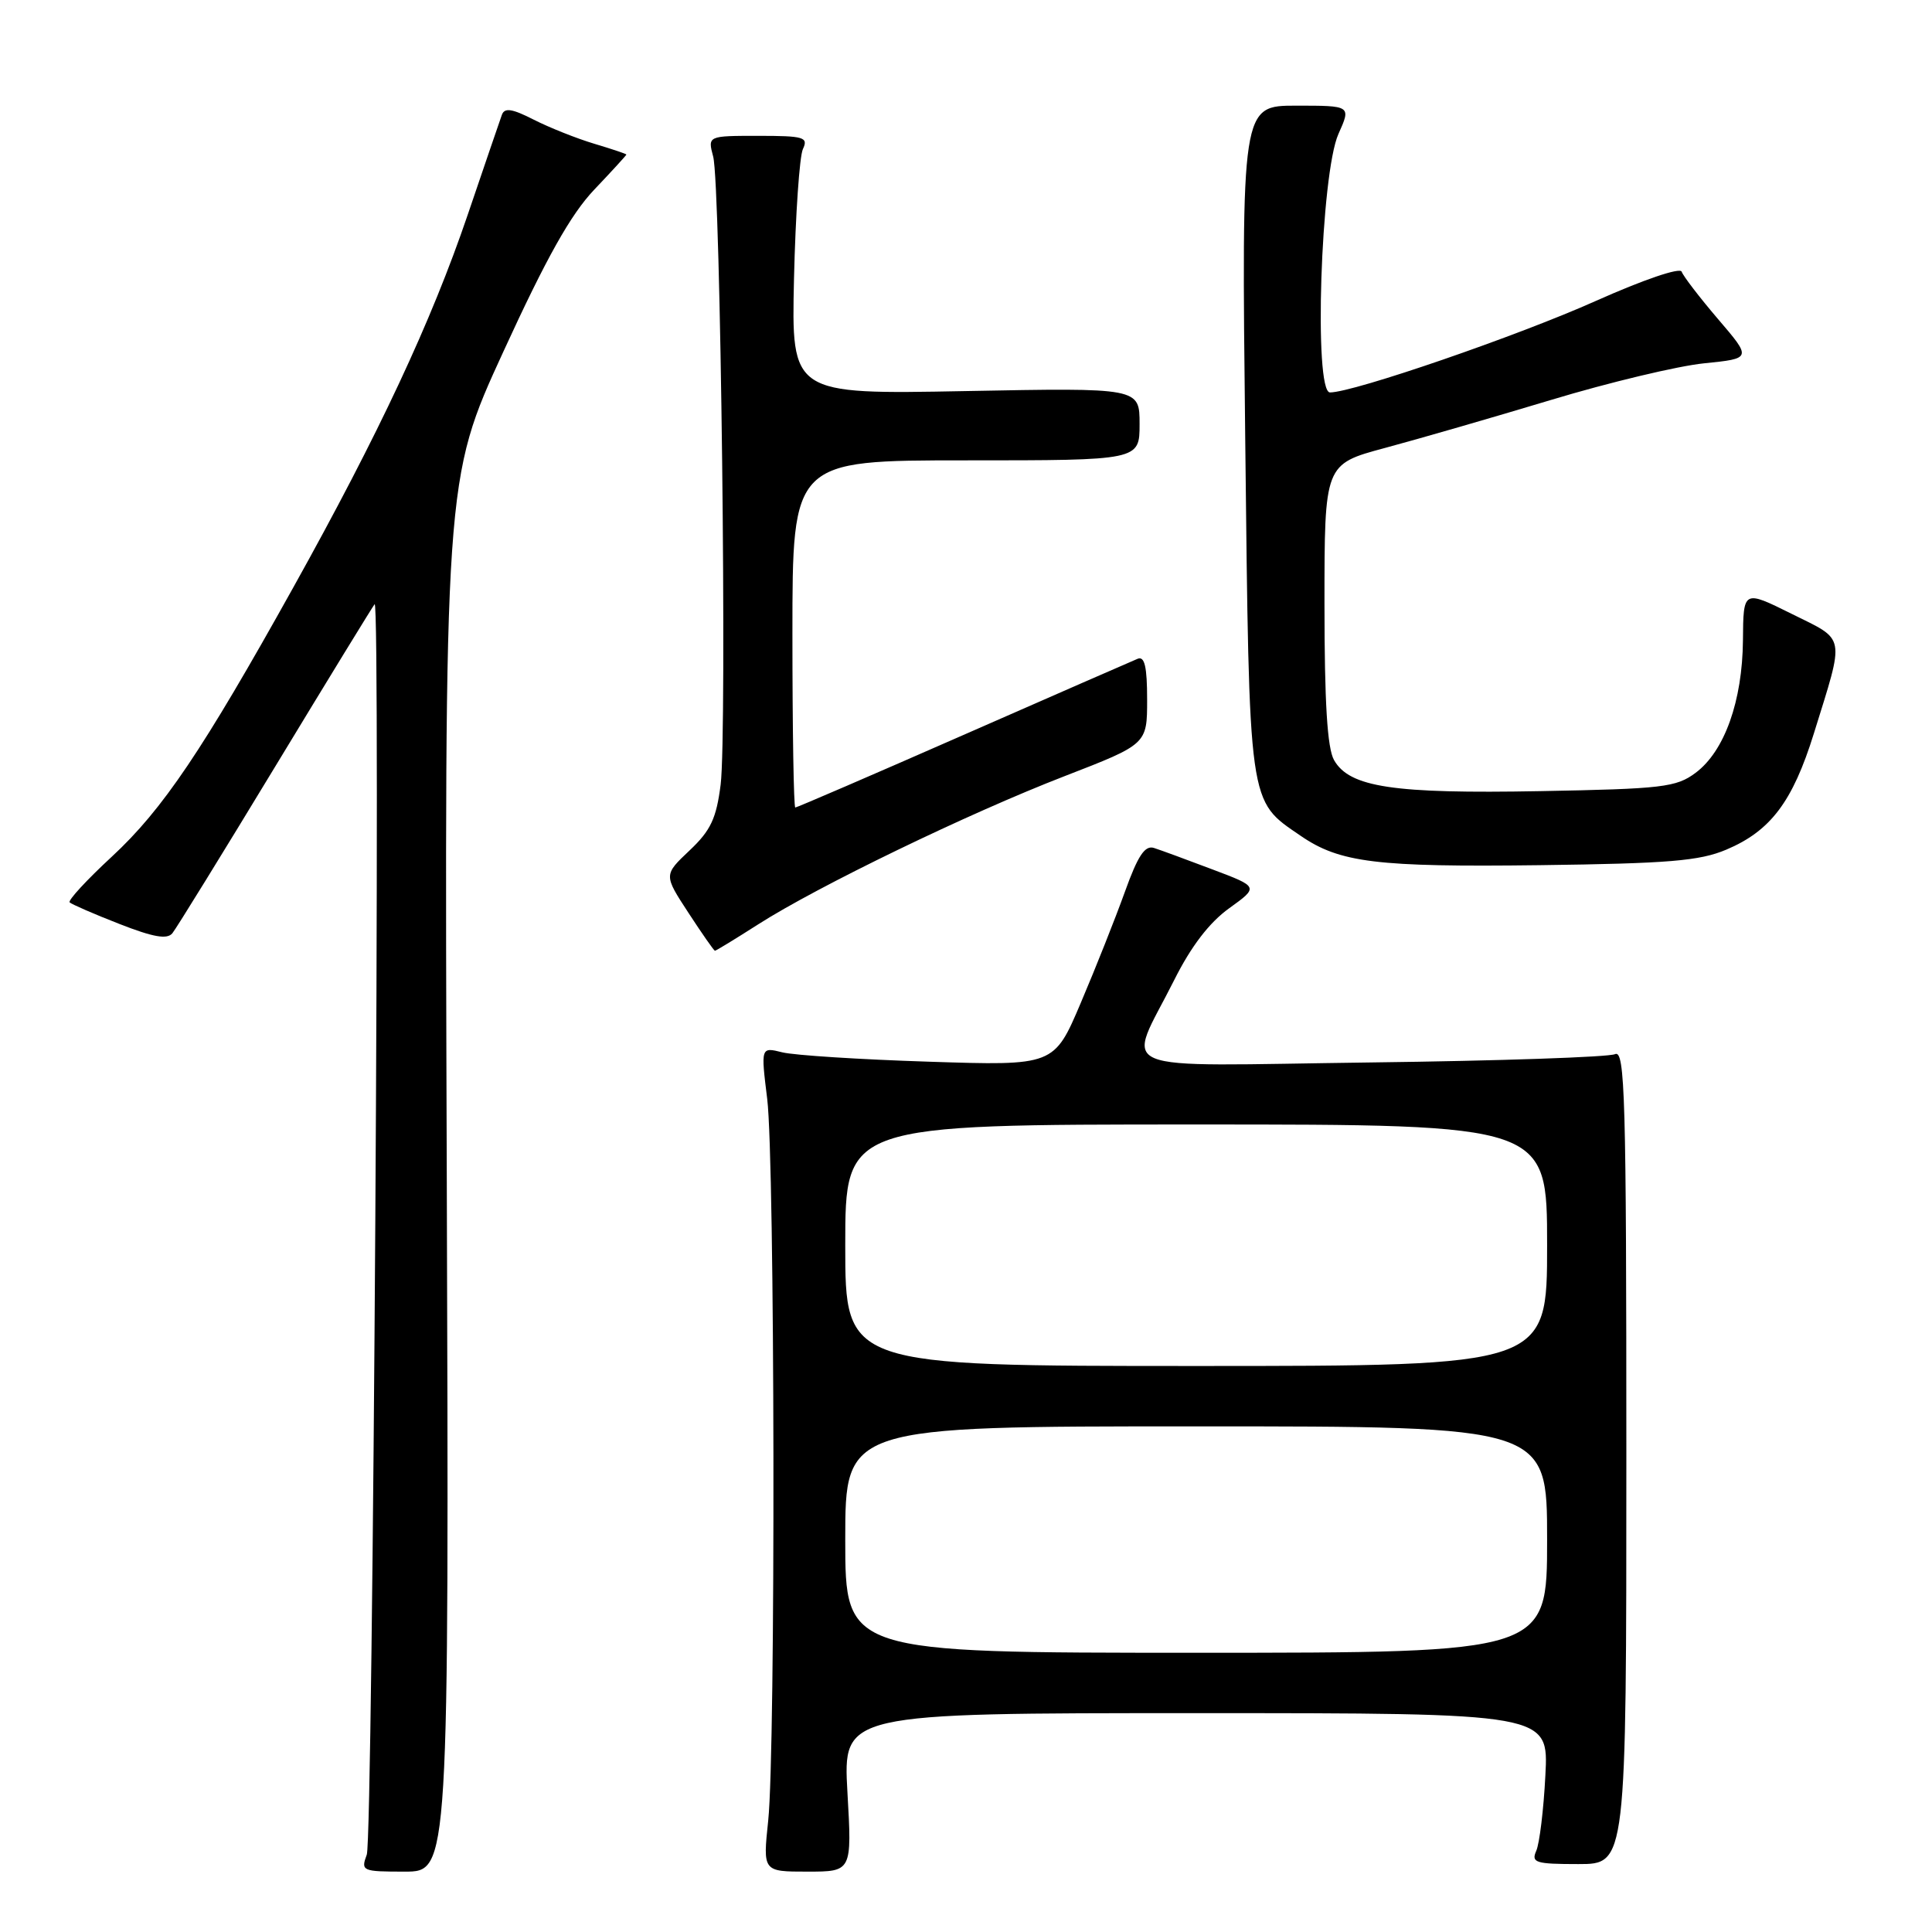 <?xml version="1.0" encoding="UTF-8" standalone="no"?>
<!DOCTYPE svg PUBLIC "-//W3C//DTD SVG 1.1//EN" "http://www.w3.org/Graphics/SVG/1.1/DTD/svg11.dtd" >
<svg xmlns="http://www.w3.org/2000/svg" xmlns:xlink="http://www.w3.org/1999/xlink" version="1.1" viewBox="0 0 256 256">
 <g >
 <path fill="currentColor"
d=" M 59.20 155.79 C 58.89 63.58 58.89 63.58 66.70 46.59 C 72.42 34.12 75.63 28.40 78.75 25.12 C 81.09 22.66 83.00 20.57 83.00 20.48 C 83.00 20.39 81.09 19.75 78.75 19.05 C 76.41 18.35 72.80 16.91 70.73 15.86 C 67.85 14.39 66.85 14.24 66.50 15.22 C 66.25 15.92 64.20 21.90 61.96 28.50 C 57.16 42.60 50.22 57.45 38.89 77.79 C 26.86 99.40 21.57 107.26 14.82 113.51 C 11.49 116.59 8.98 119.31 9.23 119.57 C 9.49 119.82 12.44 121.11 15.80 122.42 C 20.32 124.19 22.15 124.51 22.84 123.66 C 23.36 123.02 29.51 113.05 36.51 101.50 C 43.51 89.95 49.42 80.30 49.64 80.06 C 50.45 79.18 49.42 243.56 48.60 245.75 C 47.80 247.92 47.97 248.00 53.63 248.00 C 59.50 248.00 59.50 248.00 59.20 155.79 Z  M 112.29 237.50 C 111.70 227.00 111.70 227.00 158.45 227.00 C 205.21 227.00 205.21 227.00 204.77 235.25 C 204.54 239.79 203.99 244.29 203.56 245.25 C 202.87 246.81 203.46 247.00 209.14 247.00 C 215.50 247.00 215.50 247.00 215.50 192.99 C 215.50 145.33 215.32 139.06 214.00 139.68 C 213.18 140.07 198.62 140.57 181.65 140.78 C 146.28 141.23 149.26 142.49 155.60 129.84 C 157.82 125.40 160.25 122.23 162.87 120.35 C 166.80 117.52 166.80 117.52 160.65 115.20 C 157.27 113.92 153.79 112.64 152.91 112.36 C 151.71 111.97 150.77 113.38 149.05 118.18 C 147.80 121.65 145.18 128.26 143.22 132.86 C 139.67 141.22 139.67 141.22 123.08 140.68 C 113.96 140.39 105.22 139.83 103.66 139.44 C 100.81 138.73 100.81 138.73 101.66 145.62 C 102.68 153.96 102.79 231.78 101.79 241.25 C 101.08 248.00 101.08 248.00 106.98 248.00 C 112.89 248.00 112.89 248.00 112.29 237.50 Z  M 100.45 122.49 C 108.35 117.44 128.31 107.78 141.05 102.85 C 152.00 98.61 152.00 98.61 152.00 92.70 C 152.00 88.36 151.67 86.92 150.75 87.29 C 150.06 87.57 139.66 92.12 127.63 97.40 C 115.61 102.68 105.59 107.00 105.38 107.00 C 105.17 107.00 105.00 96.65 105.00 84.00 C 105.00 61.00 105.00 61.00 128.00 61.00 C 151.00 61.00 151.00 61.00 151.00 56.19 C 151.00 51.38 151.00 51.38 127.93 51.82 C 104.86 52.26 104.86 52.26 105.21 36.88 C 105.41 28.42 105.94 20.71 106.39 19.75 C 107.13 18.18 106.54 18.00 100.49 18.00 C 93.77 18.00 93.77 18.00 94.50 20.75 C 95.49 24.46 96.35 97.05 95.49 103.96 C 94.92 108.45 94.18 110.04 91.37 112.69 C 87.94 115.93 87.94 115.93 91.22 120.95 C 93.02 123.71 94.60 125.97 94.73 125.98 C 94.86 125.99 97.43 124.42 100.45 122.49 Z  M 228.75 112.58 C 234.62 110.10 237.53 106.23 240.34 97.21 C 244.47 83.91 244.66 84.94 237.39 81.33 C 231.00 78.16 231.00 78.16 230.95 84.83 C 230.88 92.89 228.51 99.54 224.68 102.40 C 222.11 104.32 220.30 104.53 204.08 104.83 C 184.62 105.19 178.82 104.32 176.77 100.72 C 175.87 99.15 175.50 93.09 175.50 80.00 C 175.50 61.51 175.50 61.51 183.50 59.36 C 187.90 58.18 197.80 55.32 205.50 53.00 C 213.20 50.67 222.34 48.49 225.81 48.14 C 232.12 47.50 232.12 47.50 227.65 42.28 C 225.19 39.40 223.03 36.58 222.83 36.00 C 222.63 35.40 217.76 37.06 211.49 39.86 C 201.08 44.52 179.34 52.00 176.23 52.00 C 174.05 52.00 175.00 23.01 177.35 17.75 C 179.03 14.00 179.03 14.00 171.76 14.00 C 164.50 14.00 164.50 14.00 165.00 58.25 C 165.55 107.32 165.37 105.97 172.36 110.76 C 177.53 114.31 182.45 114.91 204.00 114.64 C 221.09 114.42 225.21 114.08 228.75 112.58 Z  M 112.00 204.00 C 112.00 189.00 112.00 189.00 158.50 189.00 C 205.00 189.00 205.00 189.00 205.00 204.00 C 205.00 219.00 205.00 219.00 158.50 219.00 C 112.00 219.00 112.00 219.00 112.00 204.00 Z  M 112.00 165.00 C 112.00 149.00 112.00 149.00 158.50 149.00 C 205.00 149.00 205.00 149.00 205.00 165.00 C 205.00 181.00 205.00 181.00 158.50 181.00 C 112.00 181.00 112.00 181.00 112.00 165.00 Z "/>
</g>
</svg>